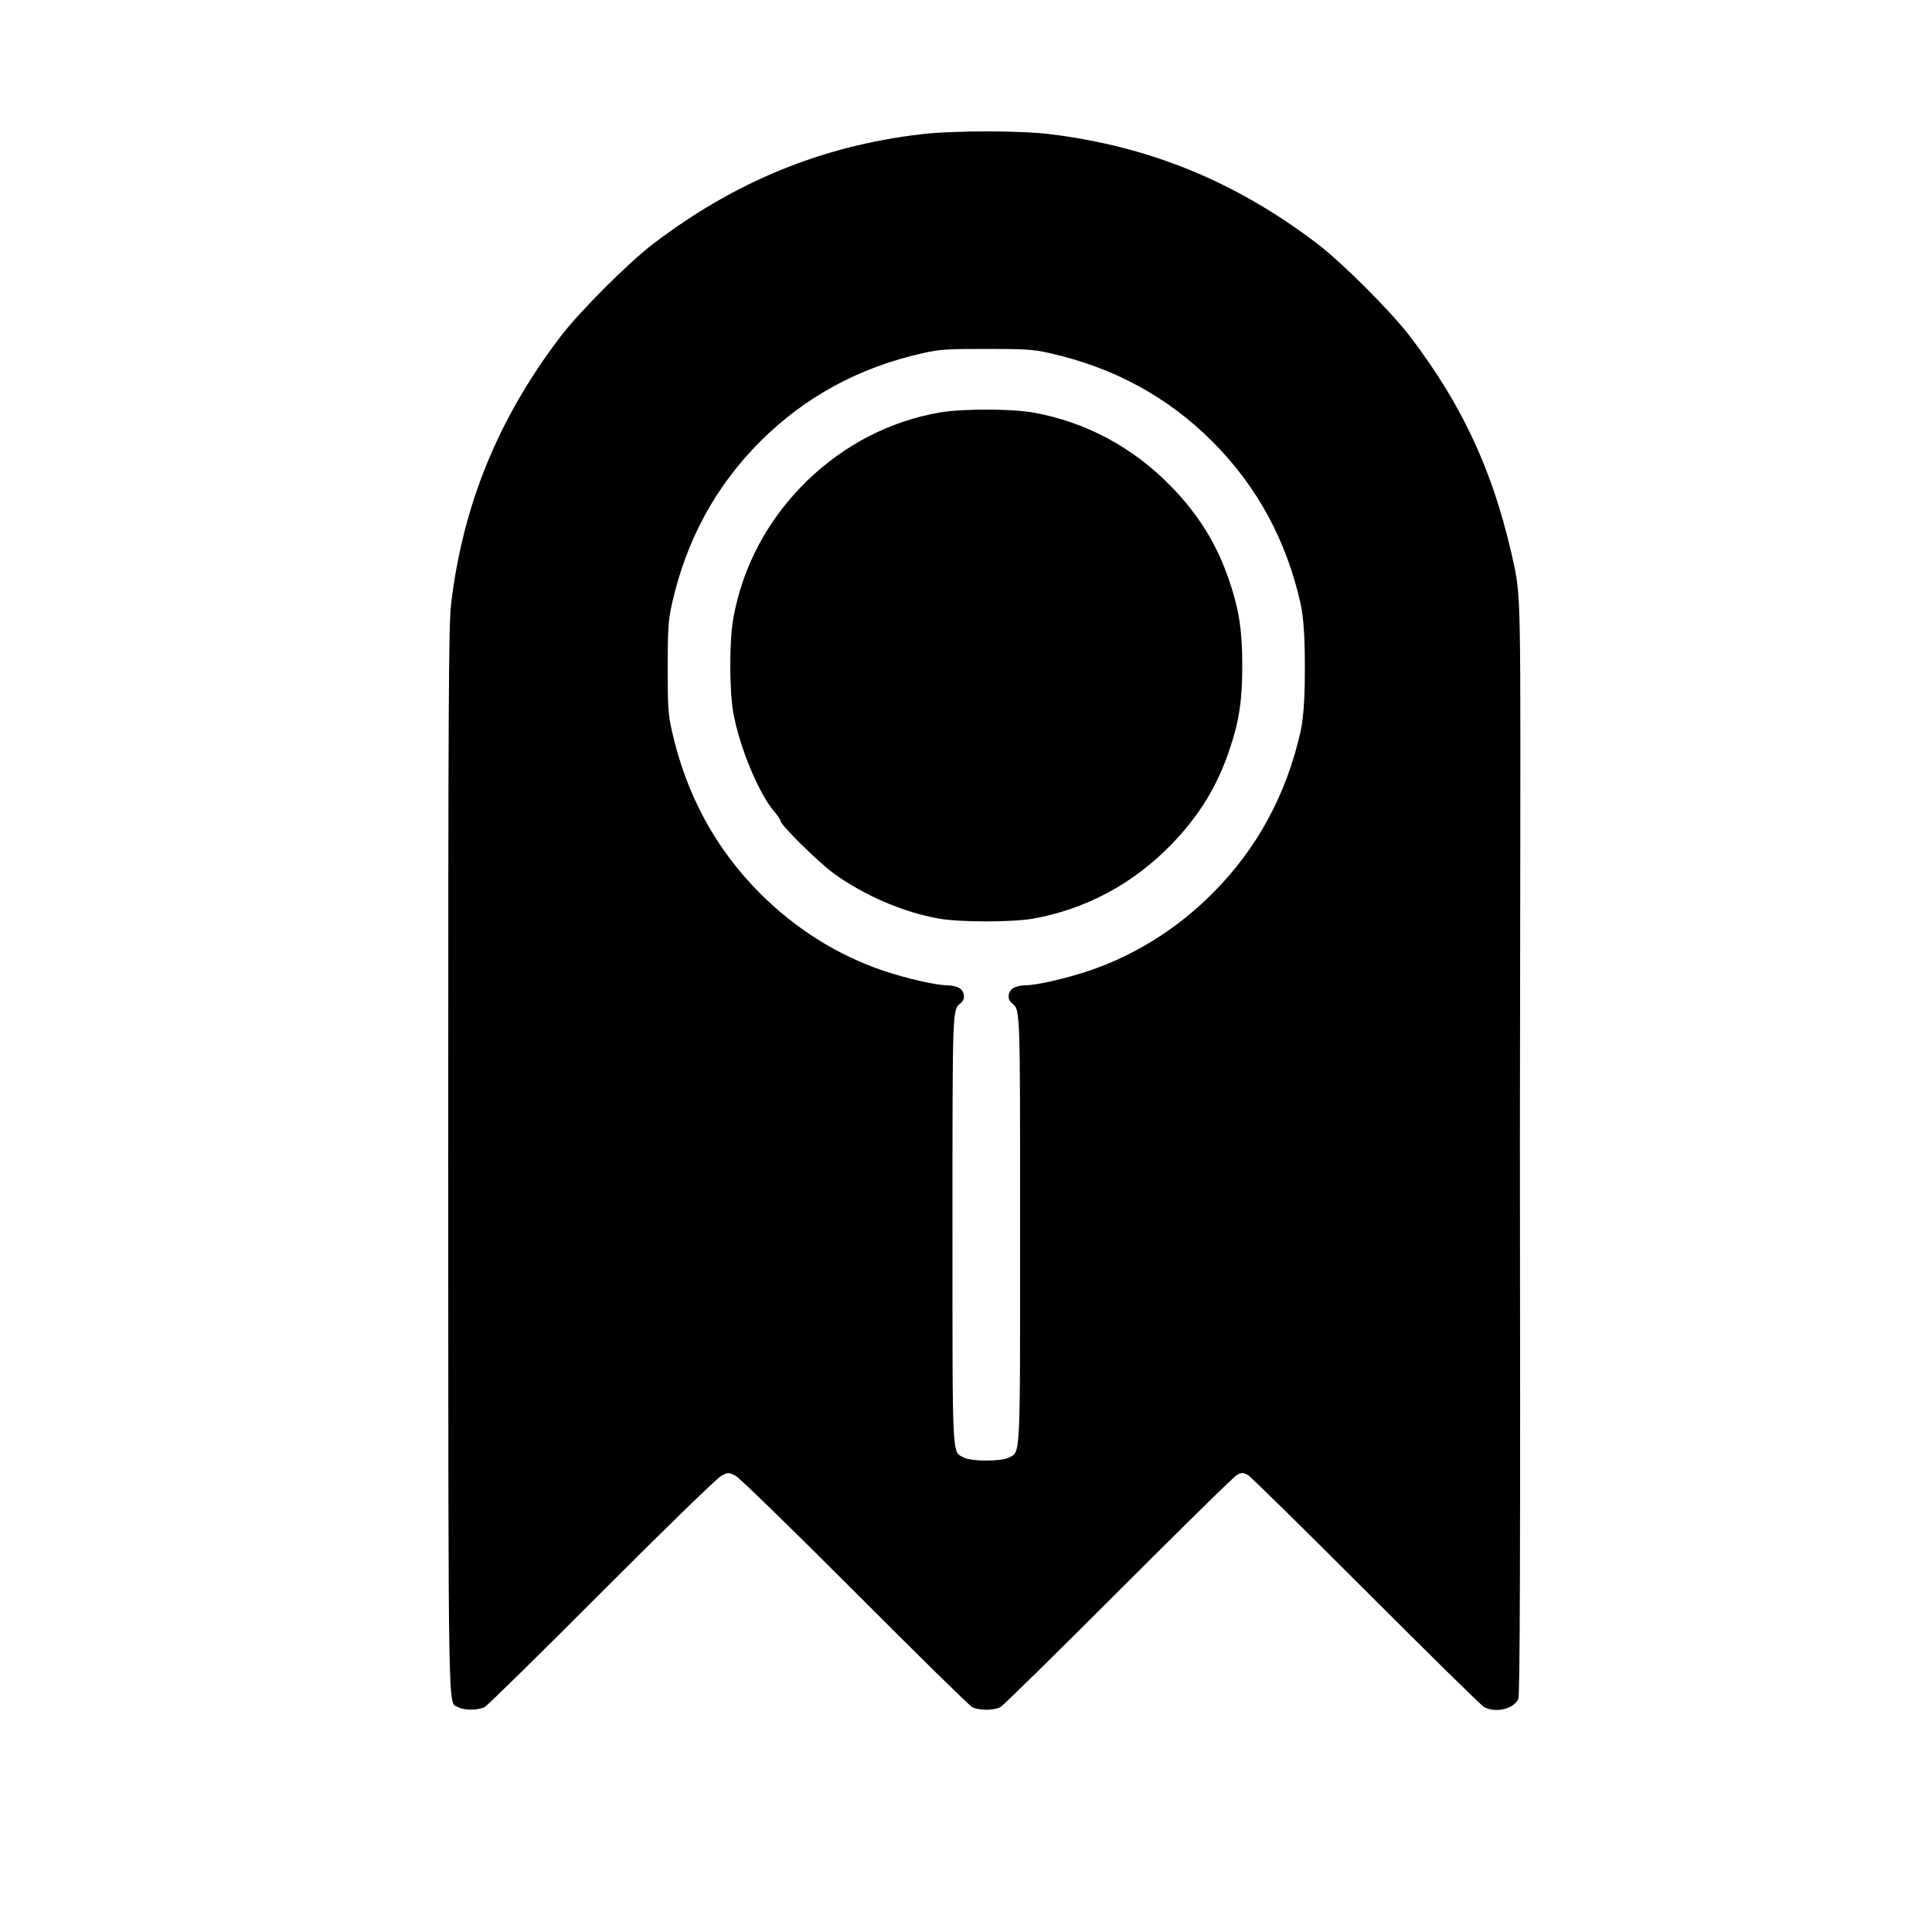 <?xml version="1.0" encoding="UTF-8" standalone="no"?>
<svg
   xmlns:dc="http://purl.org/dc/elements/1.1/"
   xmlns:cc="http://creativecommons.org/ns#"
   xmlns:rdf="http://www.w3.org/1999/02/22-rdf-syntax-ns#"
   xmlns:svg="http://www.w3.org/2000/svg"
   xmlns="http://www.w3.org/2000/svg"
   xmlns:sodipodi="http://sodipodi.sourceforge.net/DTD/sodipodi-0.dtd"
   xmlns:inkscape="http://www.inkscape.org/namespaces/inkscape"
   version="1.0"
   width="1000px"
   height="1000px"
   viewBox="0 0 10000 10000"
   preserveAspectRatio="xMidYMid meet"
   id="svg2"
   inkscape:version="0.48.5 r10040"
   sodipodi:docname="logo.svg">
  <defs
     id="defs14">
    <filter
       inkscape:label="Drop Shadow"
       inkscape:menu="ABCs"
       inkscape:menu-tooltip="Simple Gaussian blur, same as the blur slider in Fill and Stroke dialog"
       color-interpolation-filters="sRGB"
       id="filter3157"
       style="color-interpolation-filters:sRGB;">
      <feGaussianBlur
         stdDeviation="3"
         id="feGaussianBlur3159"
         result="fbSourceGraphic" />
      <feColorMatrix
         result="fbSourceGraphicAlpha"
         in="fbSourceGraphic"
         values="0 0 0 -1 0 0 0 0 -1 0 0 0 0 -1 0 0 0 0 1 0"
         id="feColorMatrix3165" />
      <feGaussianBlur
         id="feGaussianBlur3167"
         stdDeviation="3"
         in="fbSourceGraphic"
         result="fbSourceGraphic" />
      <feColorMatrix
         result="fbSourceGraphicAlpha"
         in="fbSourceGraphic"
         values="0 0 0 -1 0 0 0 0 -1 0 0 0 0 -1 0 0 0 0 1 0"
         id="feColorMatrix3197" />
      <feFlood
         id="feFlood3199"
         flood-opacity="0.5"
         flood-color="rgb(0,0,0)"
         result="flood"
         in="fbSourceGraphic" />
      <feComposite
         id="feComposite3201"
         in2="fbSourceGraphic"
         in="flood"
         operator="in"
         result="composite1" />
      <feGaussianBlur
         id="feGaussianBlur3203"
         in="composite"
         stdDeviation="20"
         result="blur" />
      <feOffset
         id="feOffset3205"
         dx="1.38778e-16"
         dy="-2.77556e-17"
         result="offset" />
      <feComposite
         id="feComposite3207"
         in2="offset"
         in="fbSourceGraphic"
         operator="over"
         result="fbSourceGraphic" />
      <feColorMatrix
         result="fbSourceGraphicAlpha"
         in="fbSourceGraphic"
         values="0 0 0 -1 0 0 0 0 -1 0 0 0 0 -1 0 0 0 0 1 0"
         id="feColorMatrix3221" />
      <feFlood
         id="feFlood3223"
         flood-opacity="0.5"
         flood-color="rgb(0,0,0)"
         result="flood"
         in="fbSourceGraphic" />
      <feComposite
         id="feComposite3225"
         in2="fbSourceGraphic"
         in="flood"
         operator="in"
         result="composite1" />
      <feGaussianBlur
         id="feGaussianBlur3227"
         in="composite"
         stdDeviation="100"
         result="blur" />
      <feOffset
         id="feOffset3229"
         dx="1.38778e-16"
         dy="-2.77556e-17"
         result="offset" />
      <feComposite
         id="feComposite3231"
         in2="offset"
         in="fbSourceGraphic"
         operator="over"
         result="fbSourceGraphic" />
      <feColorMatrix
         result="fbSourceGraphicAlpha"
         in="fbSourceGraphic"
         values="0 0 0 -1 0 0 0 0 -1 0 0 0 0 -1 0 0 0 0 1 0"
         id="feColorMatrix3281" />
      <feFlood
         id="feFlood3283"
         flood-opacity="0.5"
         flood-color="rgb(0,0,0)"
         result="flood"
         in="fbSourceGraphic" />
      <feComposite
         id="feComposite3285"
         in2="fbSourceGraphic"
         in="flood"
         operator="in"
         result="composite1" />
      <feOffset
         id="feOffset3287"
         dx="1.38778e-16"
         dy="-2.77556e-17"
         result="offset" />
      <feComposite
         id="feComposite3289"
         in2="offset"
         in="fbSourceGraphic"
         operator="over"
         result="composite2" />
    </filter>
    <filter
       inkscape:label="Drop Shadow"
       inkscape:menu="ABCs"
       inkscape:menu-tooltip="Simple Gaussian blur, same as the blur slider in Fill and Stroke dialog"
       color-interpolation-filters="sRGB"
       id="filter3161"
       style="color-interpolation-filters:sRGB;">
      <feGaussianBlur
         stdDeviation="3"
         id="feGaussianBlur3163"
         result="fbSourceGraphic" />
      <feColorMatrix
         result="fbSourceGraphicAlpha"
         in="fbSourceGraphic"
         values="0 0 0 -1 0 0 0 0 -1 0 0 0 0 -1 0 0 0 0 1 0"
         id="feColorMatrix3169" />
      <feGaussianBlur
         id="feGaussianBlur3171"
         stdDeviation="3"
         in="fbSourceGraphic"
         result="fbSourceGraphic" />
      <feColorMatrix
         result="fbSourceGraphicAlpha"
         in="fbSourceGraphic"
         values="0 0 0 -1 0 0 0 0 -1 0 0 0 0 -1 0 0 0 0 1 0"
         id="feColorMatrix3209" />
      <feFlood
         id="feFlood3211"
         flood-opacity="0.5"
         flood-color="rgb(0,0,0)"
         result="flood"
         in="fbSourceGraphic" />
      <feComposite
         id="feComposite3213"
         in2="fbSourceGraphic"
         in="flood"
         operator="in"
         result="composite1" />
      <feGaussianBlur
         id="feGaussianBlur3215"
         in="composite"
         stdDeviation="20"
         result="blur" />
      <feOffset
         id="feOffset3217"
         dx="1.38778e-16"
         dy="-2.77556e-17"
         result="offset" />
      <feComposite
         id="feComposite3219"
         in2="offset"
         in="fbSourceGraphic"
         operator="over"
         result="fbSourceGraphic" />
      <feColorMatrix
         result="fbSourceGraphicAlpha"
         in="fbSourceGraphic"
         values="0 0 0 -1 0 0 0 0 -1 0 0 0 0 -1 0 0 0 0 1 0"
         id="feColorMatrix3233" />
      <feFlood
         id="feFlood3235"
         flood-opacity="0.5"
         flood-color="rgb(0,0,0)"
         result="flood"
         in="fbSourceGraphic" />
      <feComposite
         id="feComposite3237"
         in2="fbSourceGraphic"
         in="flood"
         operator="in"
         result="composite1" />
      <feGaussianBlur
         id="feGaussianBlur3239"
         in="composite"
         stdDeviation="100"
         result="blur" />
      <feOffset
         id="feOffset3241"
         dx="1.38778e-16"
         dy="-2.77556e-17"
         result="offset" />
      <feComposite
         id="feComposite3243"
         in2="offset"
         in="fbSourceGraphic"
         operator="over"
         result="fbSourceGraphic" />
      <feColorMatrix
         result="fbSourceGraphicAlpha"
         in="fbSourceGraphic"
         values="0 0 0 -1 0 0 0 0 -1 0 0 0 0 -1 0 0 0 0 1 0"
         id="feColorMatrix3269" />
      <feFlood
         id="feFlood3271"
         flood-opacity="0.5"
         flood-color="rgb(0,0,0)"
         result="flood"
         in="fbSourceGraphic" />
      <feComposite
         id="feComposite3273"
         in2="fbSourceGraphic"
         in="flood"
         operator="in"
         result="composite1" />
      <feGaussianBlur
         id="feGaussianBlur3275"
         in="composite"
         stdDeviation="200"
         result="blur" />
      <feOffset
         id="feOffset3277"
         dx="1.38778e-16"
         dy="-2.77556e-17"
         result="offset" />
      <feComposite
         id="feComposite3279"
         in2="offset"
         in="fbSourceGraphic"
         operator="over"
         result="fbSourceGraphic" />
      <feColorMatrix
         result="fbSourceGraphicAlpha"
         in="fbSourceGraphic"
         values="0 0 0 -1 0 0 0 0 -1 0 0 0 0 -1 0 0 0 0 1 0"
         id="feColorMatrix3391" />
      <feFlood
         id="feFlood3393"
         flood-opacity="0.5"
         flood-color="rgb(0,0,0)"
         result="flood"
         in="fbSourceGraphic" />
      <feComposite
         in2="fbSourceGraphic"
         id="feComposite3395"
         in="flood"
         operator="in"
         result="composite1" />
      <feGaussianBlur
         id="feGaussianBlur3397"
         in="composite"
         stdDeviation="100"
         result="blur" />
      <feOffset
         id="feOffset3399"
         dx="1.38778e-16"
         dy="-2.77556e-17"
         result="offset" />
      <feComposite
         in2="offset"
         id="feComposite3401"
         in="fbSourceGraphic"
         operator="over"
         result="composite2" />
    </filter>
    <filter
       inkscape:label="Drop Shadow"
       inkscape:menu="Shadows and Glows"
       inkscape:menu-tooltip="Adds a colorizable glow inside"
       color-interpolation-filters="sRGB"
       id="filter3291"
       style="color-interpolation-filters:sRGB;">
      <feGaussianBlur
         stdDeviation="10"
         result="result8"
         id="feGaussianBlur3293" />
      <feComposite
         result="result6"
         in="SourceGraphic"
         operator="in"
         in2="result8"
         id="feComposite3295" />
      <feComposite
         operator="in"
         result="result11"
         in2="result6"
         id="feComposite3297" />
      <feFlood
         result="result10"
         in="result11"
         flood-opacity="1"
         flood-color="rgb(255,222,85)"
         id="feFlood3299" />
      <feBlend
         mode="normal"
         in="result11"
         in2="result10"
         result="result12"
         id="feBlend3301" />
      <feComposite
         result="fbSourceGraphic"
         operator="in"
         in2="SourceGraphic"
         in="result12"
         id="feComposite3303" />
      <feColorMatrix
         result="fbSourceGraphicAlpha"
         in="fbSourceGraphic"
         values="0 0 0 -1 0 0 0 0 -1 0 0 0 0 -1 0 0 0 0 1 0"
         id="feColorMatrix3355" />
      <feFlood
         id="feFlood3357"
         flood-opacity="0.5"
         flood-color="rgb(255,255,255)"
         result="flood"
         in="fbSourceGraphic" />
      <feComposite
         id="feComposite3359"
         in2="fbSourceGraphic"
         in="flood"
         operator="in"
         result="composite1" />
      <feGaussianBlur
         id="feGaussianBlur3361"
         in="composite"
         stdDeviation="100"
         result="blur" />
      <feOffset
         id="feOffset3363"
         dx="0"
         dy="0"
         result="offset" />
      <feComposite
         id="feComposite3365"
         in2="offset"
         in="fbSourceGraphic"
         operator="over"
         result="fbSourceGraphic" />
      <feColorMatrix
         result="fbSourceGraphicAlpha"
         in="fbSourceGraphic"
         values="0 0 0 -1 0 0 0 0 -1 0 0 0 0 -1 0 0 0 0 1 0"
         id="feColorMatrix3367" />
      <feFlood
         id="feFlood3369"
         flood-opacity="1"
         flood-color="rgb(255,255,255)"
         result="flood"
         in="fbSourceGraphic" />
      <feComposite
         id="feComposite3371"
         in2="fbSourceGraphic"
         in="flood"
         operator="in"
         result="composite1" />
      <feGaussianBlur
         id="feGaussianBlur3373"
         in="composite"
         stdDeviation="100"
         result="blur" />
      <feOffset
         id="feOffset3375"
         dx="0"
         dy="0"
         result="offset" />
      <feComposite
         id="feComposite3377"
         in2="offset"
         in="fbSourceGraphic"
         operator="over"
         result="composite2" />
    </filter>
    <filter
       style="color-interpolation-filters:sRGB;"
       inkscape:label="Drop Shadow"
       id="filter3379">
      <feFlood
         flood-opacity="0.5"
         flood-color="rgb(0,0,0)"
         result="flood"
         id="feFlood3381" />
      <feComposite
         in="flood"
         in2="SourceGraphic"
         operator="in"
         result="composite1"
         id="feComposite3383" />
      <feGaussianBlur
         in="composite"
         stdDeviation="100"
         result="blur"
         id="feGaussianBlur3385" />
      <feOffset
         dx="1.38778e-16"
         dy="-2.77556e-17"
         result="offset"
         id="feOffset3387" />
      <feComposite
         in="SourceGraphic"
         in2="offset"
         operator="over"
         result="composite2"
         id="feComposite3389" />
    </filter>
  </defs>
  <sodipodi:namedview
     pagecolor="#ffffff"
     bordercolor="#666666"
     borderopacity="1"
     objecttolerance="10"
     gridtolerance="10"
     guidetolerance="10"
     inkscape:pageopacity="0"
     inkscape:pageshadow="2"
     inkscape:window-width="1283"
     inkscape:window-height="729"
     id="namedview12"
     showgrid="false"
     inkscape:zoom="0.472"
     inkscape:cx="889.12331"
     inkscape:cy="487.27736"
     inkscape:window-x="0"
     inkscape:window-y="0"
     inkscape:window-maximized="0"
     inkscape:current-layer="svg2" />
  <g
     id="layer1"
     fill="#ffffff"
     stroke="none"
     style="filter:url(#filter3379)">
    <path
       d="M4968 7564 c-61 -33 -58 33 -58 -1199 0 -815 3 -1132 11 -1148 6 -12 20 -32 31 -43 19 -22 19 -22 -3 -38 -13 -9 -42 -16 -64 -16 -60 0 -215 -36 -334 -76 -236 -80 -454 -217 -636 -399 -231 -231 -383 -511 -457 -841 -20 -88 -22 -127 -22 -349 0 -222 2 -261 22 -350 74 -329 226 -609 457 -840 231 -231 511 -383 841 -457 88 -20 127 -22 349 -22 222 0 261 2 349 22 330 74 610 226 841 457 231 231 383 511 457 840 20 89 22 128 22 350 0 222 -2 261 -22 350 -74 329 -226 609 -457 840 -182 182 -400 319 -636 399 -119 40 -274 76 -334 76 -22 0 -51 7 -64 16 -22 16 -22 16 -3 38 11 11 25 31 31 43 8 16 11 333 11 1148 0 1237 3 1167 -60 1200 -40 21 -234 20 -272 -1z m358 -2829 c272 -48 519 -180 717 -384 145 -150 238 -302 302 -494 47 -140 65 -255 65 -412 0 -350 -123 -654 -367 -906 -154 -159 -322 -266 -523 -333 -143 -48 -257 -66 -415 -66 -350 0 -654 123 -906 367 -204 198 -336 445 -384 717 -19 114 -19 328 0 442 31 177 131 419 212 514 18 21 33 43 33 49 0 21 199 217 277 273 157 113 356 199 539 232 108 19 339 20 450 1z"
       id="path5" />
  </g>
  <g
     id="layer2"
     style="filter:url(#filter3161)"
     stroke="none"
     fill="#000000">
    <path
       d="m 2371,8836 c -53,-30 -50,148 -51,-2821 0,-2394 2,-2777 15,-2889 60,-509 243,-959 564,-1381 97,-129 357,-389 486,-486 422,-321 872,-504 1381,-564 170,-20 512,-20 674,0 513,64 955,245 1375,564 129,97 389,357 486,486 282,371 443,730 542,1209 34.242,191.341 26.297,278.788 24,2956 3,2144 0,2862 -8,2883 -22,52 -116,75 -177,43 -15,-8 -290,-279 -612,-601 -322,-322 -597,-593 -612,-601 -25,-13 -31,-13 -55,0 -16,8 -291,279 -613,601 -322,322 -597,593 -612,601 -35,18 -111,18 -146,0 -15,-8 -288,-276 -607,-596 -323,-324 -597,-590 -617,-601 -38,-19 -38,-19 -75,0 -21,11 -295,277 -618,601 -319,320 -592,588 -607,596 -34,17 -105,18 -137,0 z M 5220,7545 c 63,-33 60,35 60,-1180 0,-1173 1,-1137 -44,-1174 -23,-19 -20,-57 6,-75 12,-9 41,-16 63,-16 60,0 215,-36 334,-76 236,-80 454,-217 636,-399 231,-231 383,-511 457,-840 19,-87 22,-219.756 22,-330 0,-110.244 -3,-243 -22,-330 -74,-329 -226,-609 -457,-840 -231,-231 -511,-383 -841,-457 -87,-20 -128,-22 -329,-22 -201,0 -242,2 -329,22 -330,74 -610,226 -841,457 -231,231 -383,511 -457,840 -19,87 -22,129 -22,330 0,202 2,242 22,329 74,330 226,610 457,841 182,182 400,319 636,399 119,40 274,76 334,76 22,0 51,7 63,16 26,18 29,56 6,75 -45,37 -44,1 -44,1174 0,1210 -3,1146 58,1179 38,21 193,21 232,1 z"
       id="path8"
       inkscape:connector-curvature="0"
       sodipodi:nodetypes="cccccccccccccsccscccccccccsccscscacscscscscscsccscc" />
    <path
       d="M4856 4754 c-183 -33 -382 -119 -539 -232 -78 -56 -277 -252 -277 -273 0 -6 -15 -28 -33 -49 -81 -95 -181 -337 -212 -514 -20 -117 -20 -365 0 -482 48 -272 180 -519 384 -717 193 -186 427 -307 685 -352 117 -20 365 -20 482 0 272 48 519 180 717 384 145 150 238 302 302 494 49 146 65 254 65 432 0 178 -16 286 -65 432 -64 192 -157 344 -302 494 -198 204 -445 336 -717 384 -112 19 -380 19 -490 -1z"
       id="path10" />
  </g>
</svg>
